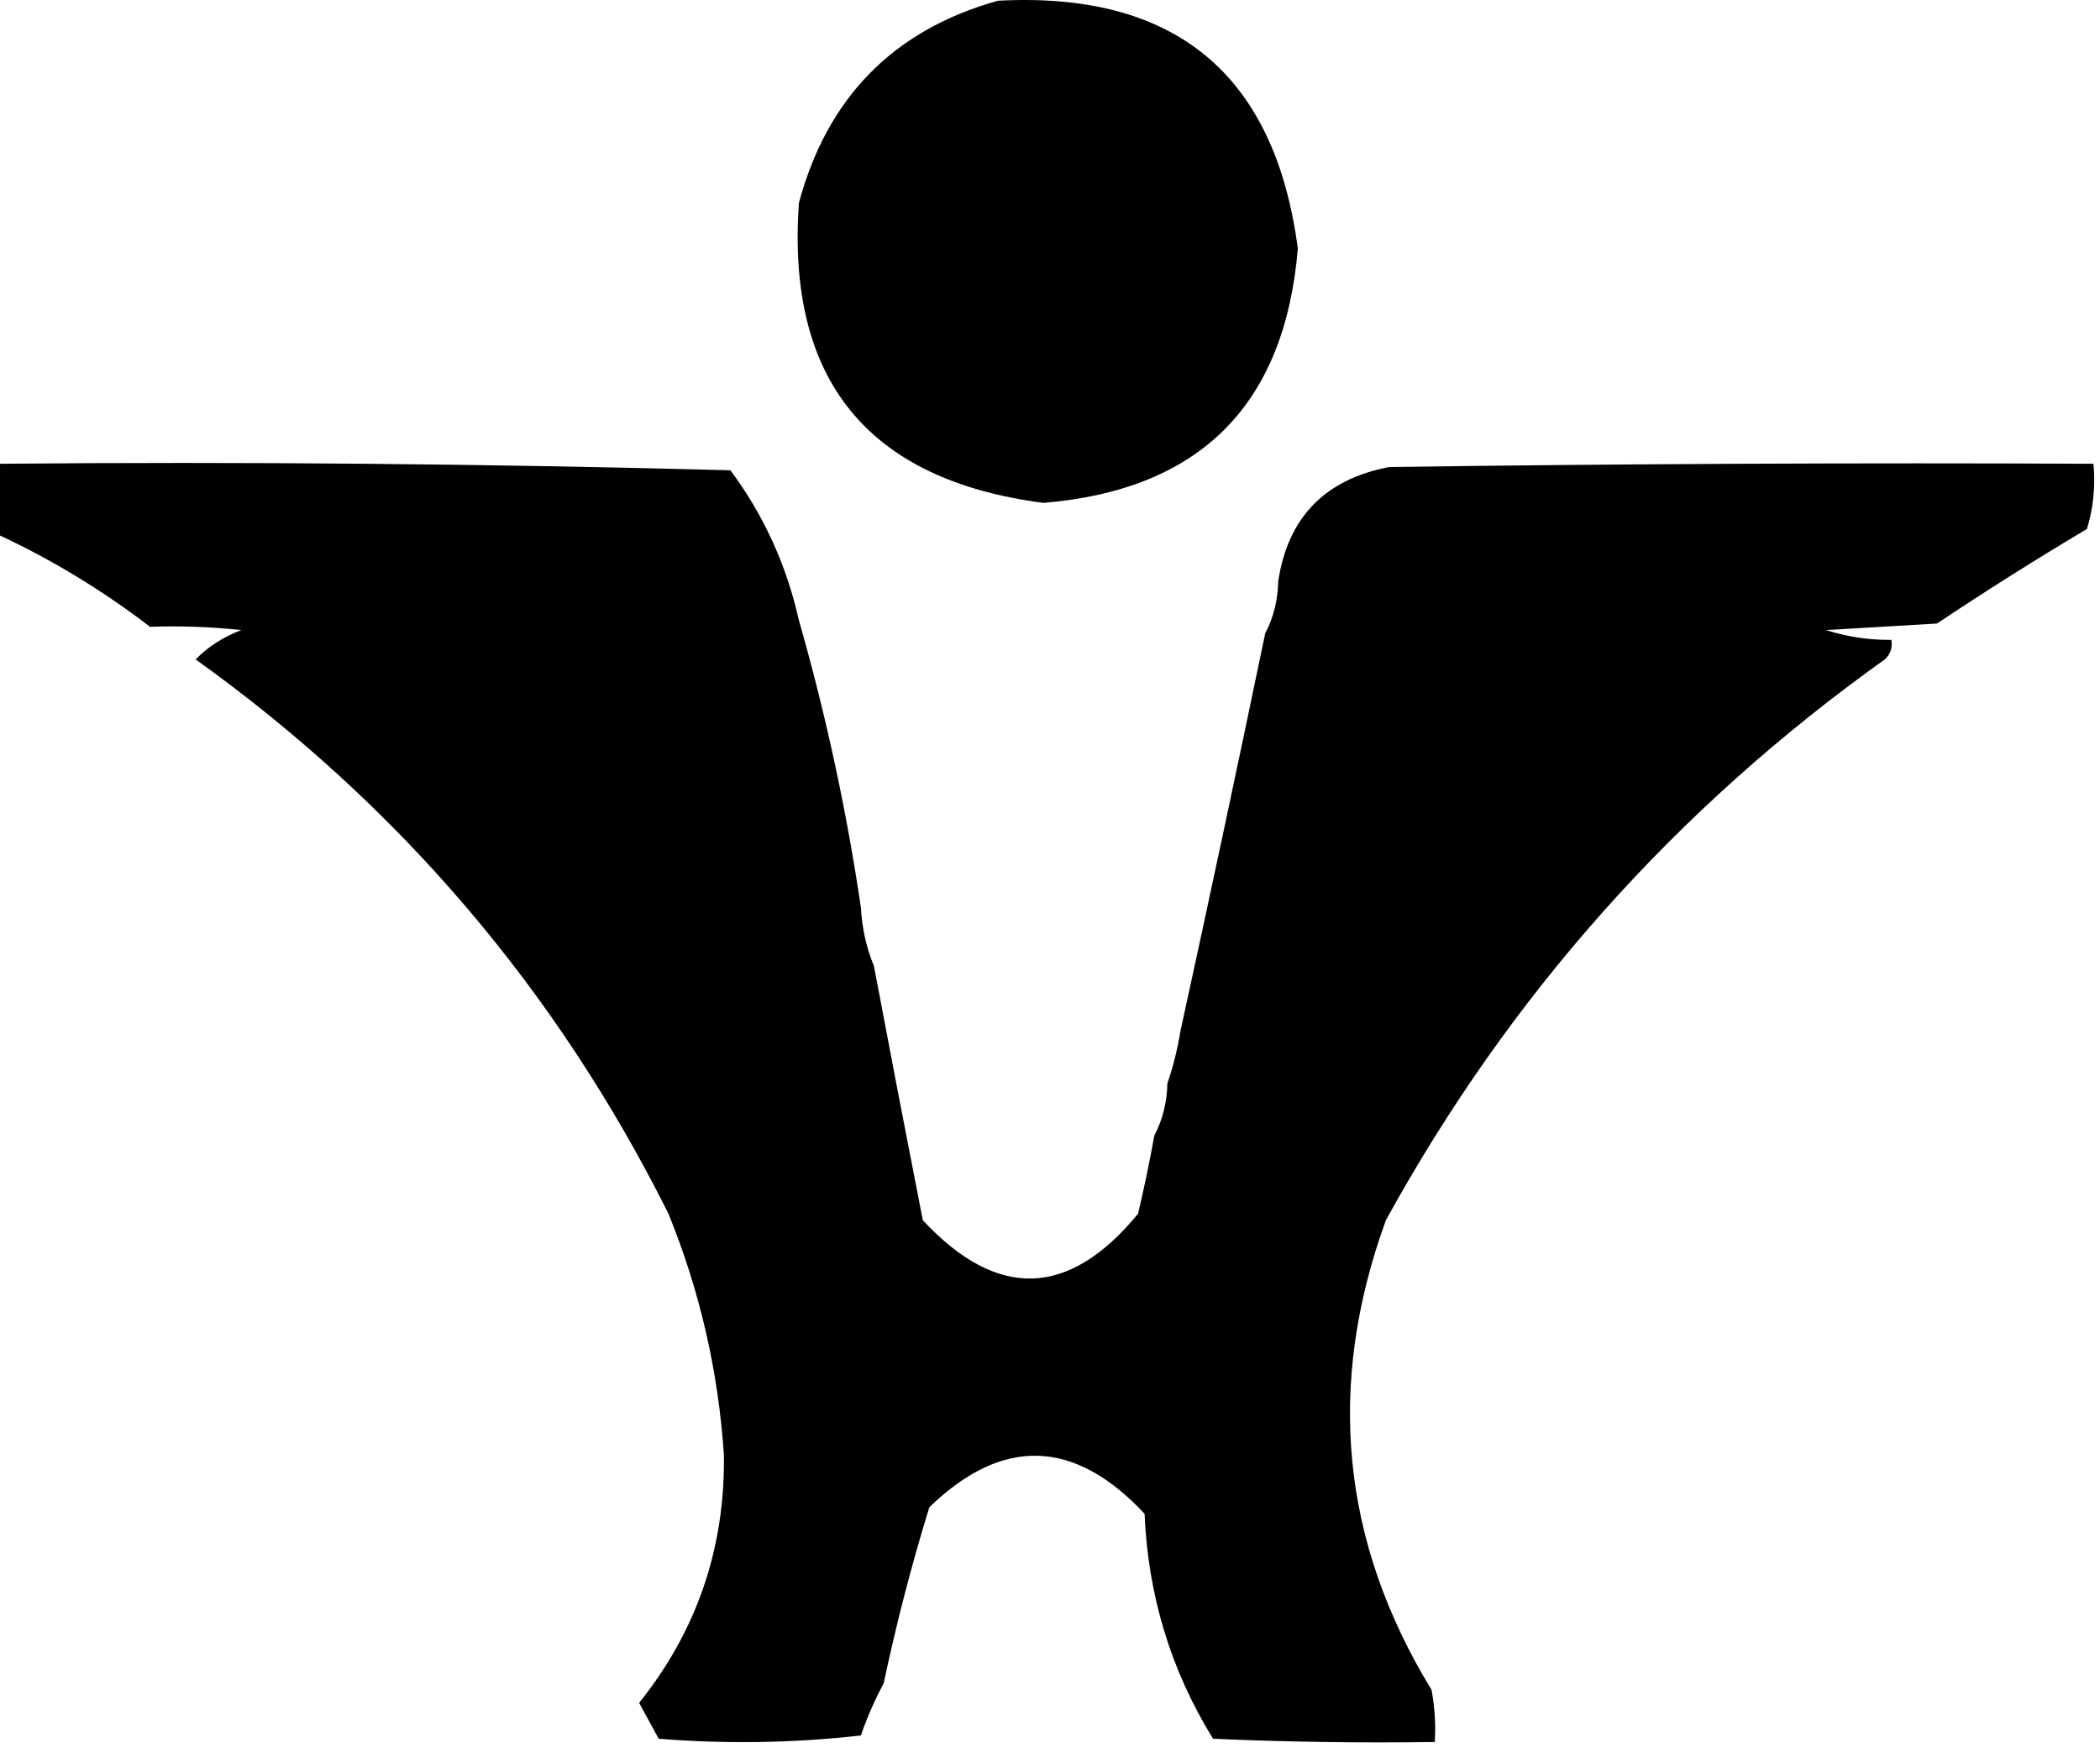 <svg width="322" height="268" viewBox="0 0 322 268" fill="#fff" xmlns="http://www.w3.org/2000/svg">
<path fill-rule="evenodd" clip-rule="evenodd" d="M153 0.112C180.141 -1.337 195.474 11.329 199 38.112C197 62.112 184 75.112 160 77.112C133.073 73.609 120.573 58.275 122.5 31.112C126.849 14.931 137.016 4.597 153 0.112Z" fill="black"/>
<path fill-rule="evenodd" clip-rule="evenodd" d="M132 139.112C132.176 142.339 132.843 145.339 134 148.112C136.452 161.107 138.952 174.107 141.5 187.112C152.908 199.347 163.908 199.013 174.5 186.112C175.443 182.116 176.276 178.116 177 174.112C178.268 171.707 178.935 169.04 179 166.112C179.871 163.609 180.537 160.942 181 158.112C185.442 137.789 189.775 117.456 194 97.112C195.268 94.707 195.935 92.04 196 89.112C197.476 79.345 203.143 73.511 213 71.612C248.998 71.112 284.998 70.945 321 71.112C321.32 74.51 320.987 77.844 320 81.112C312.2 85.748 304.533 90.581 297 95.612C291.333 95.945 285.667 96.279 280 96.612C283.257 97.655 286.59 98.155 290 98.112C290.219 99.287 289.886 100.287 289 101.112C256.922 124.018 231.422 152.684 212.5 187.112C203.3 212.396 205.633 236.396 219.5 259.112C219.997 261.758 220.164 264.425 220 267.112C208.662 267.279 197.328 267.112 186 266.612C179.528 256.129 176.028 244.629 175.5 232.112C164.725 220.596 153.725 220.262 142.5 231.112C139.762 239.994 137.429 248.994 135.5 258.112C134.13 260.662 132.963 263.329 132 266.112C121.683 267.278 111.349 267.444 101 266.612C100.011 264.792 99.011 262.959 98 261.112C106.847 250.064 111.181 237.398 111 223.112C110.147 210.281 107.313 197.947 102.5 186.112C85.352 151.797 61.185 123.464 30 101.112C31.895 99.169 34.228 97.669 37 96.612C32.345 96.113 27.679 95.946 23 96.112C15.83 90.604 8.163 85.937 0 82.112C0 78.445 0 74.779 0 71.112C37.339 70.779 74.673 71.112 112 72.112C117.099 78.981 120.599 86.648 122.5 95.112C126.629 109.549 129.796 124.216 132 139.112Z" fill="black"/>
</svg>
